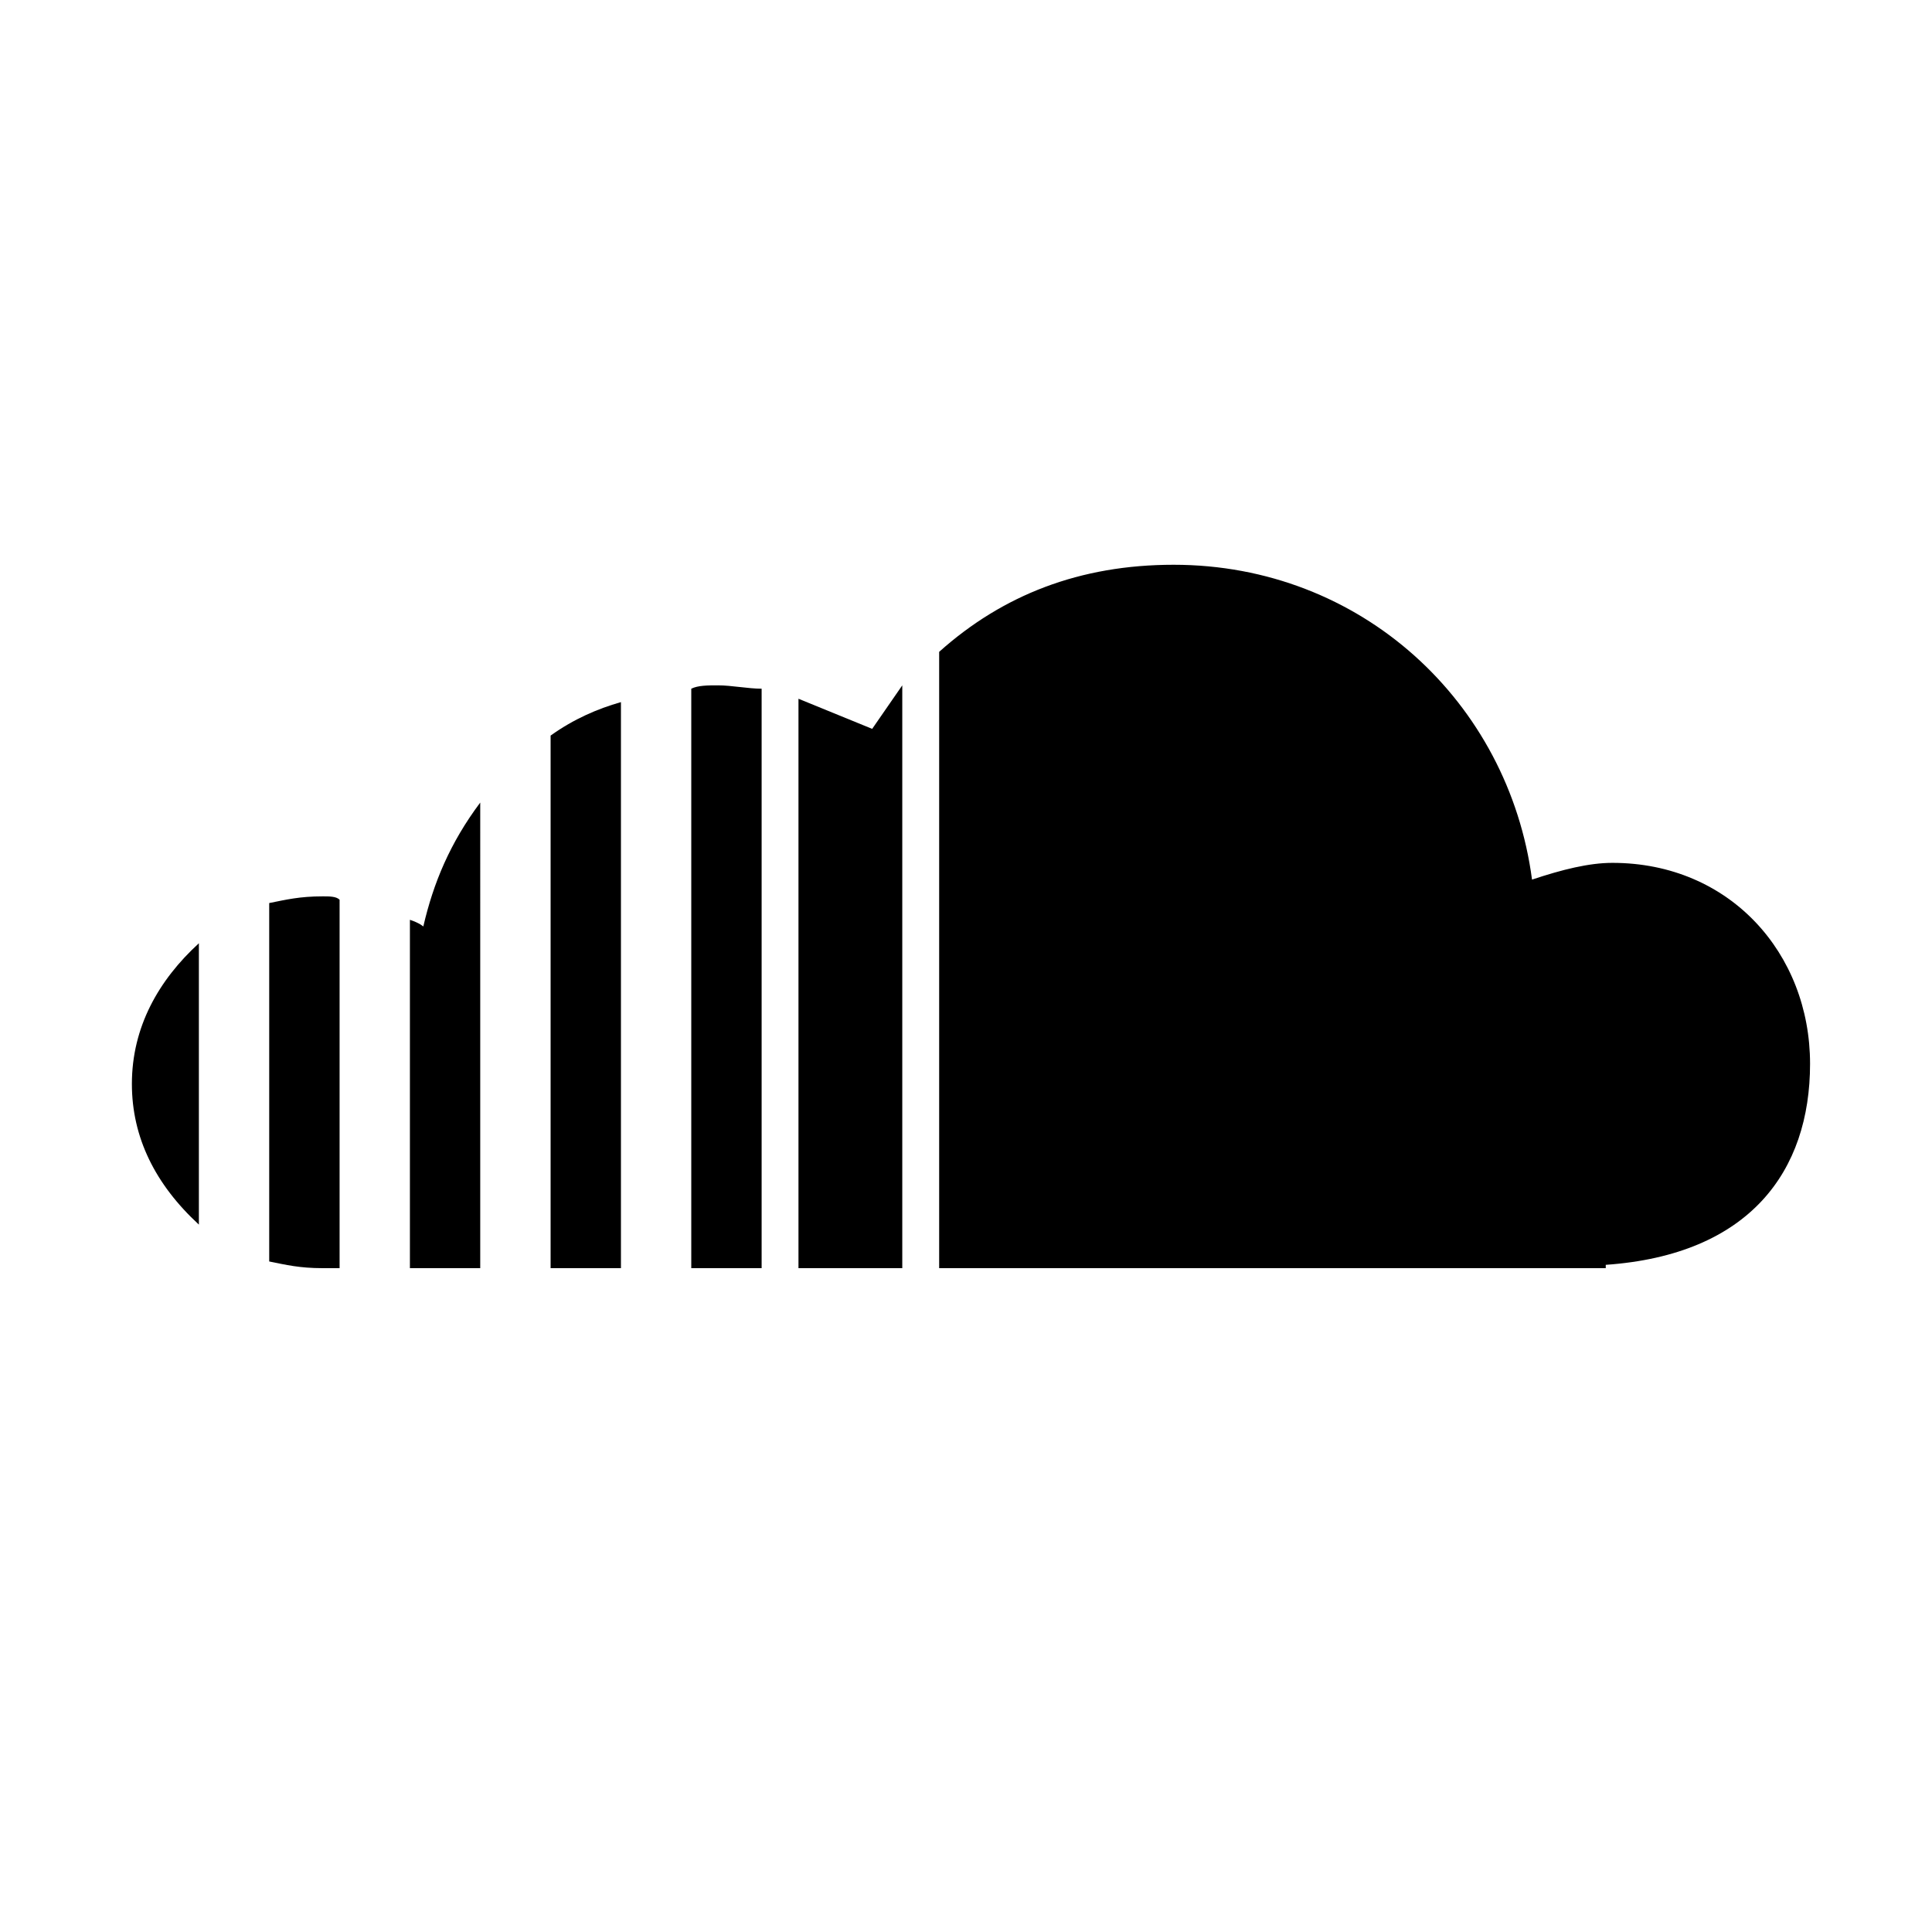 <?xml version="1.0" encoding="utf-8"?>
<!-- Generator: Adobe Illustrator 16.0.0, SVG Export Plug-In . SVG Version: 6.00 Build 0)  -->
<!DOCTYPE svg PUBLIC "-//W3C//DTD SVG 1.1//EN" "http://www.w3.org/Graphics/SVG/1.1/DTD/svg11.dtd">
<svg version="1.1" id="Layer_1" xmlns="http://www.w3.org/2000/svg" xmlns:xlink="http://www.w3.org/1999/xlink" x="0px" y="0px"
	 width="415px" height="414.996px" viewBox="0 0 415 414.996" enable-background="new 0 0 415 414.996" xml:space="preserve">
<g>
	<path d="M346.354,185.345c-5.036,0-10.789,1.438-17.269,3.597c-5.035-38.127-36.692-67.628-76.984-67.628
		c-20.149,0-36.692,6.474-50.366,18.705v132.387H344.92v-0.716c30.938-2.16,43.887-20.148,43.887-43.174
		C388.807,204.772,371.539,185.345,346.354,185.345z"/>
	<polygon points="171.515,150.095 171.515,272.406 193.813,272.406 193.813,147.214 187.347,156.562 	"/>
	<path d="M148.488,147.936v124.47h15.113v-124.47c-2.886,0-6.476-0.722-9.354-0.722
		C152.086,147.214,149.929,147.214,148.488,147.936z"/>
	<path d="M118.271,272.406h15.109v-121.59c-5.039,1.439-10.074,3.598-15.109,7.188V272.406z"/>
	<path d="M88.051,197.577v74.829h15.105V172.394c-6.468,8.634-10.07,17.267-12.228,26.621
		C90.929,199.014,90.208,198.297,88.051,197.577z"/>
	<path d="M57.827,193.979v76.989c3.602,0.722,6.479,1.438,11.514,1.438h3.604v-79.145c-0.724-0.721-2.17-0.721-3.604-0.721
		C64.307,192.54,61.429,193.261,57.827,193.979z"/>
	<path d="M28.33,232.834c0,11.513,5.035,21.585,14.39,30.217v-60.436C34.082,210.528,28.33,220.599,28.33,232.834z"/>
</g>
</svg>
